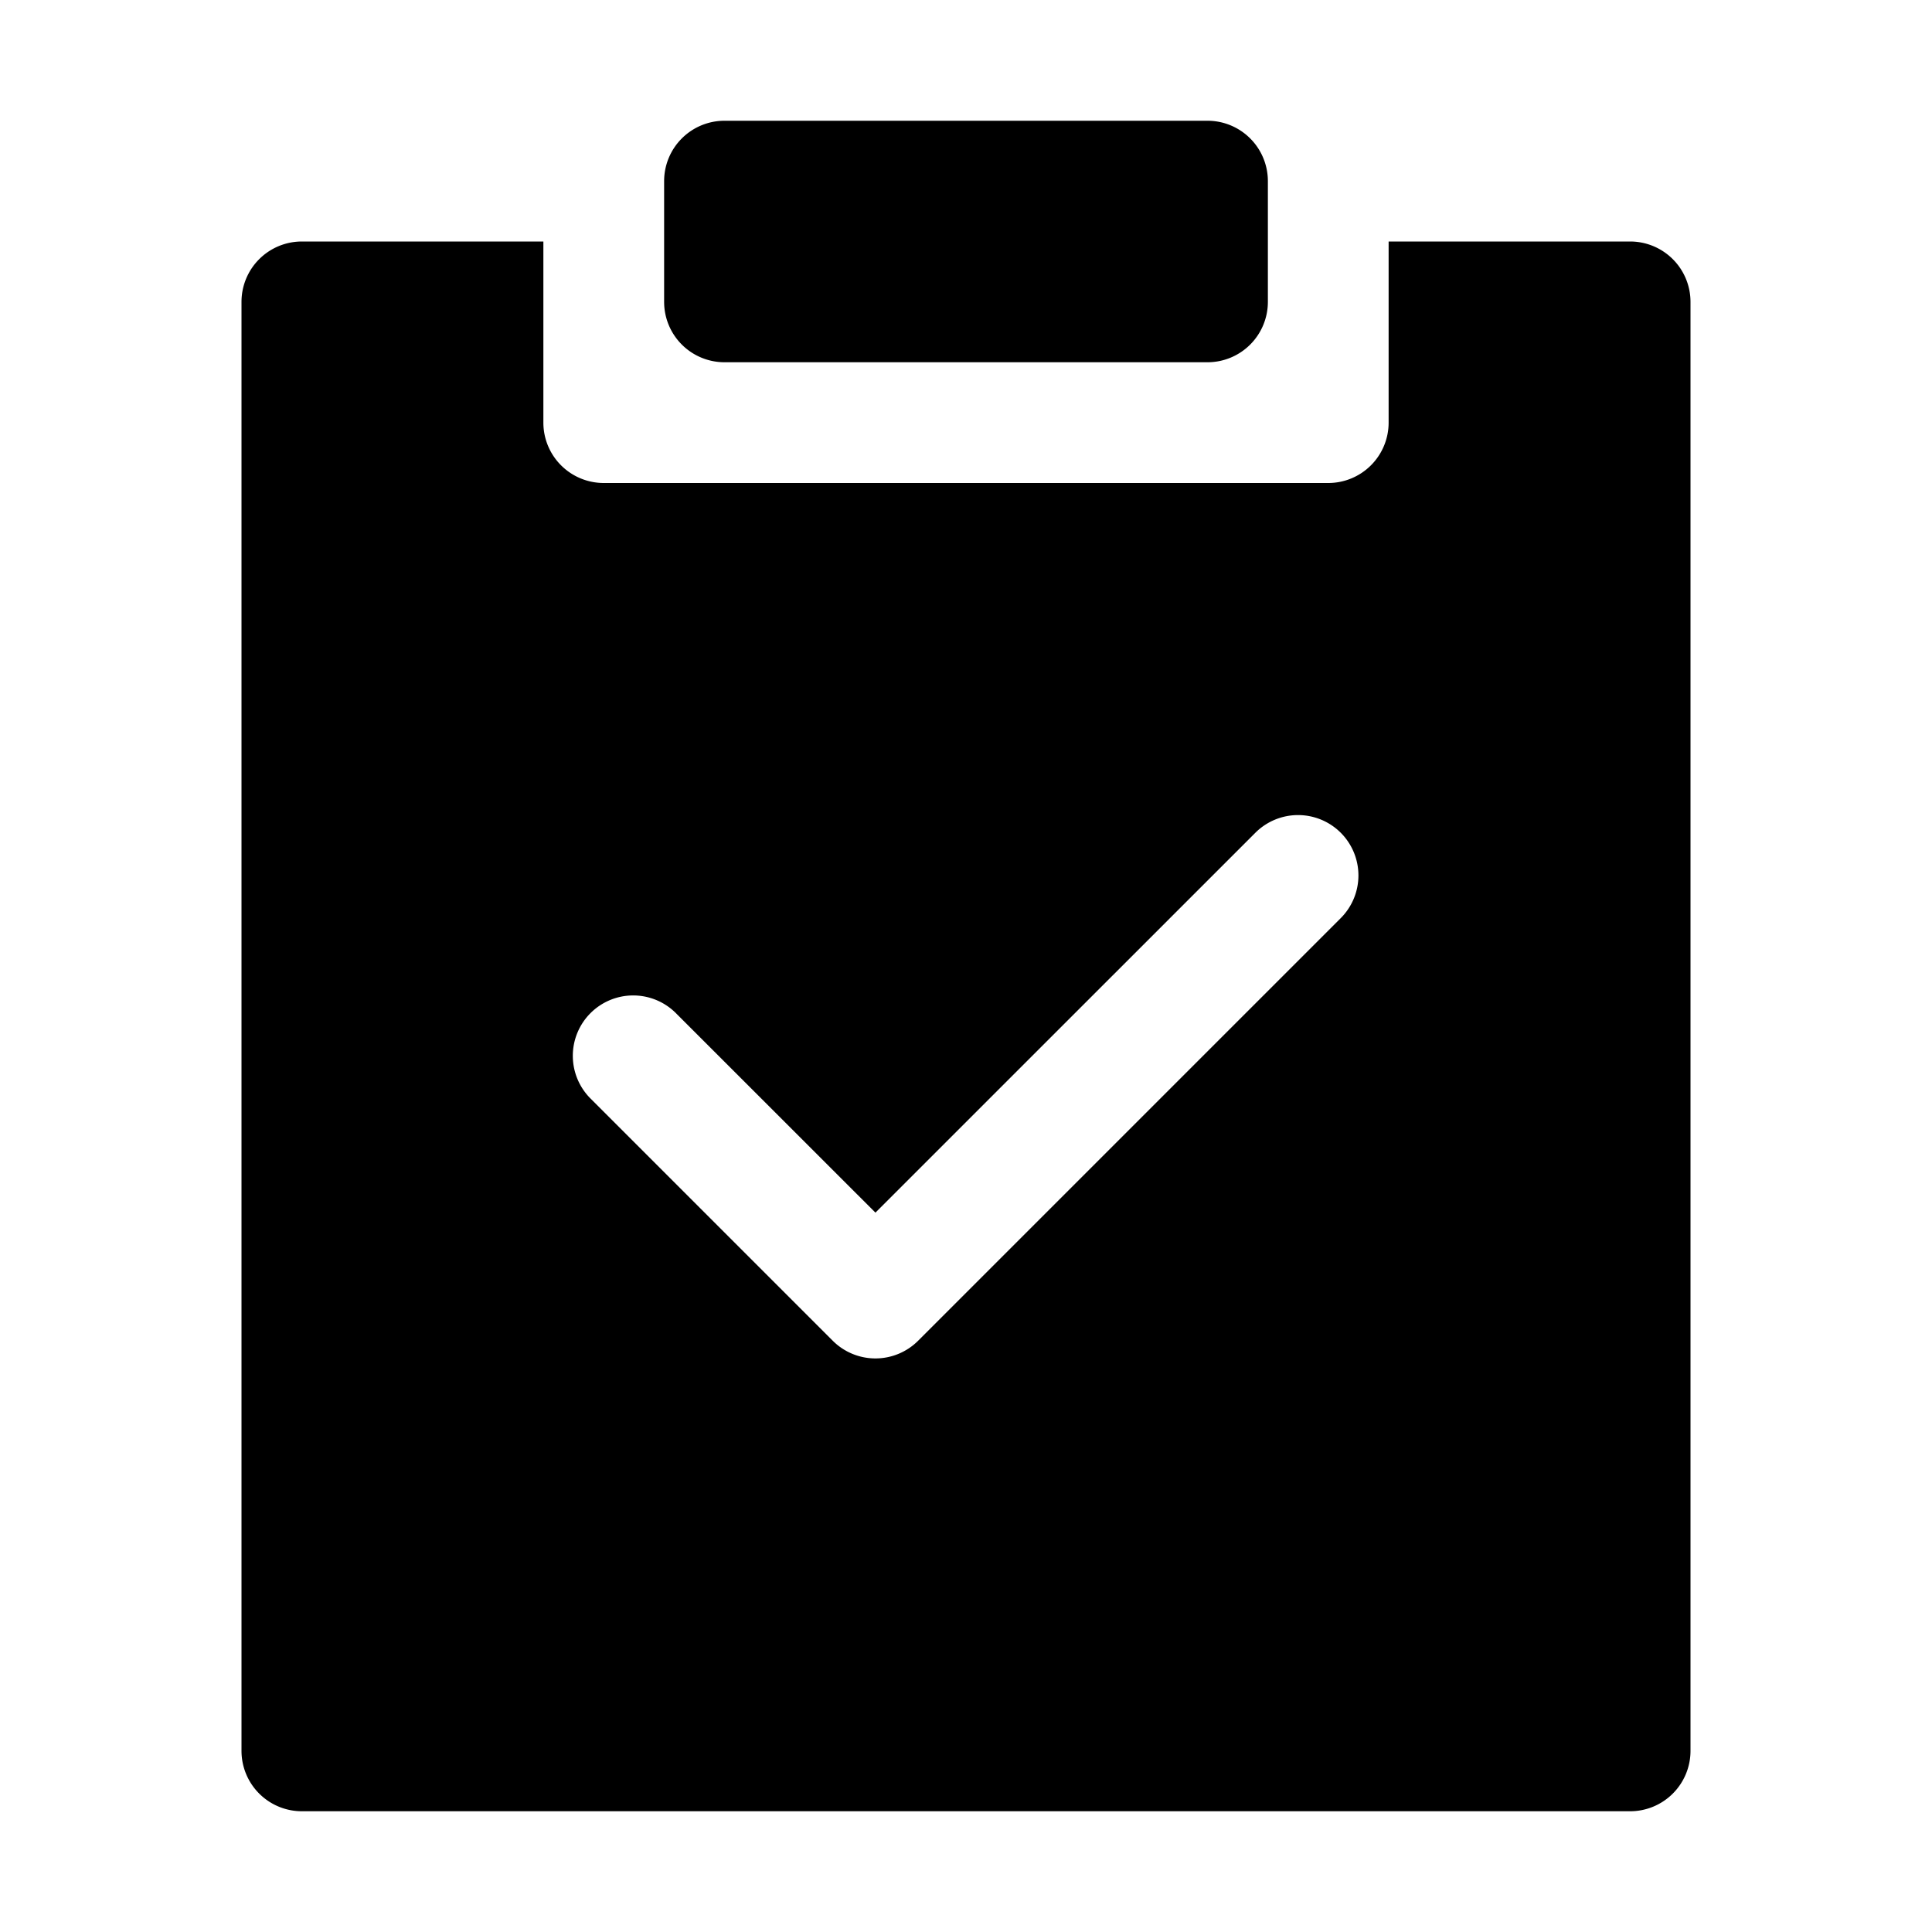 <svg xmlns="http://www.w3.org/2000/svg" viewBox="0 0 32 32"><path fill="currentColor" fill-rule="evenodd" d="M9 4v3a1 1 0 0 0 1 1h12a1 1 0 0 0 1-1V4h4a1 1 0 0 1 1 1v24a1 1 0 0 1-1 1H5a1 1 0 0 1-1-1V5a1 1 0 0 1 1-1zm13.207 9.793a1 1 0 0 0-1.414 0L14.5 20.085l-3.293-3.292a1 1 0 1 0-1.414 1.414l4 4a1 1 0 0 0 1.414 0l7-7a1 1 0 0 0 0-1.414M20 2a1 1 0 0 1 1 1v2a1 1 0 0 1-1 1h-8a1 1 0 0 1-1-1V3a1 1 0 0 1 1-1z"/></svg>